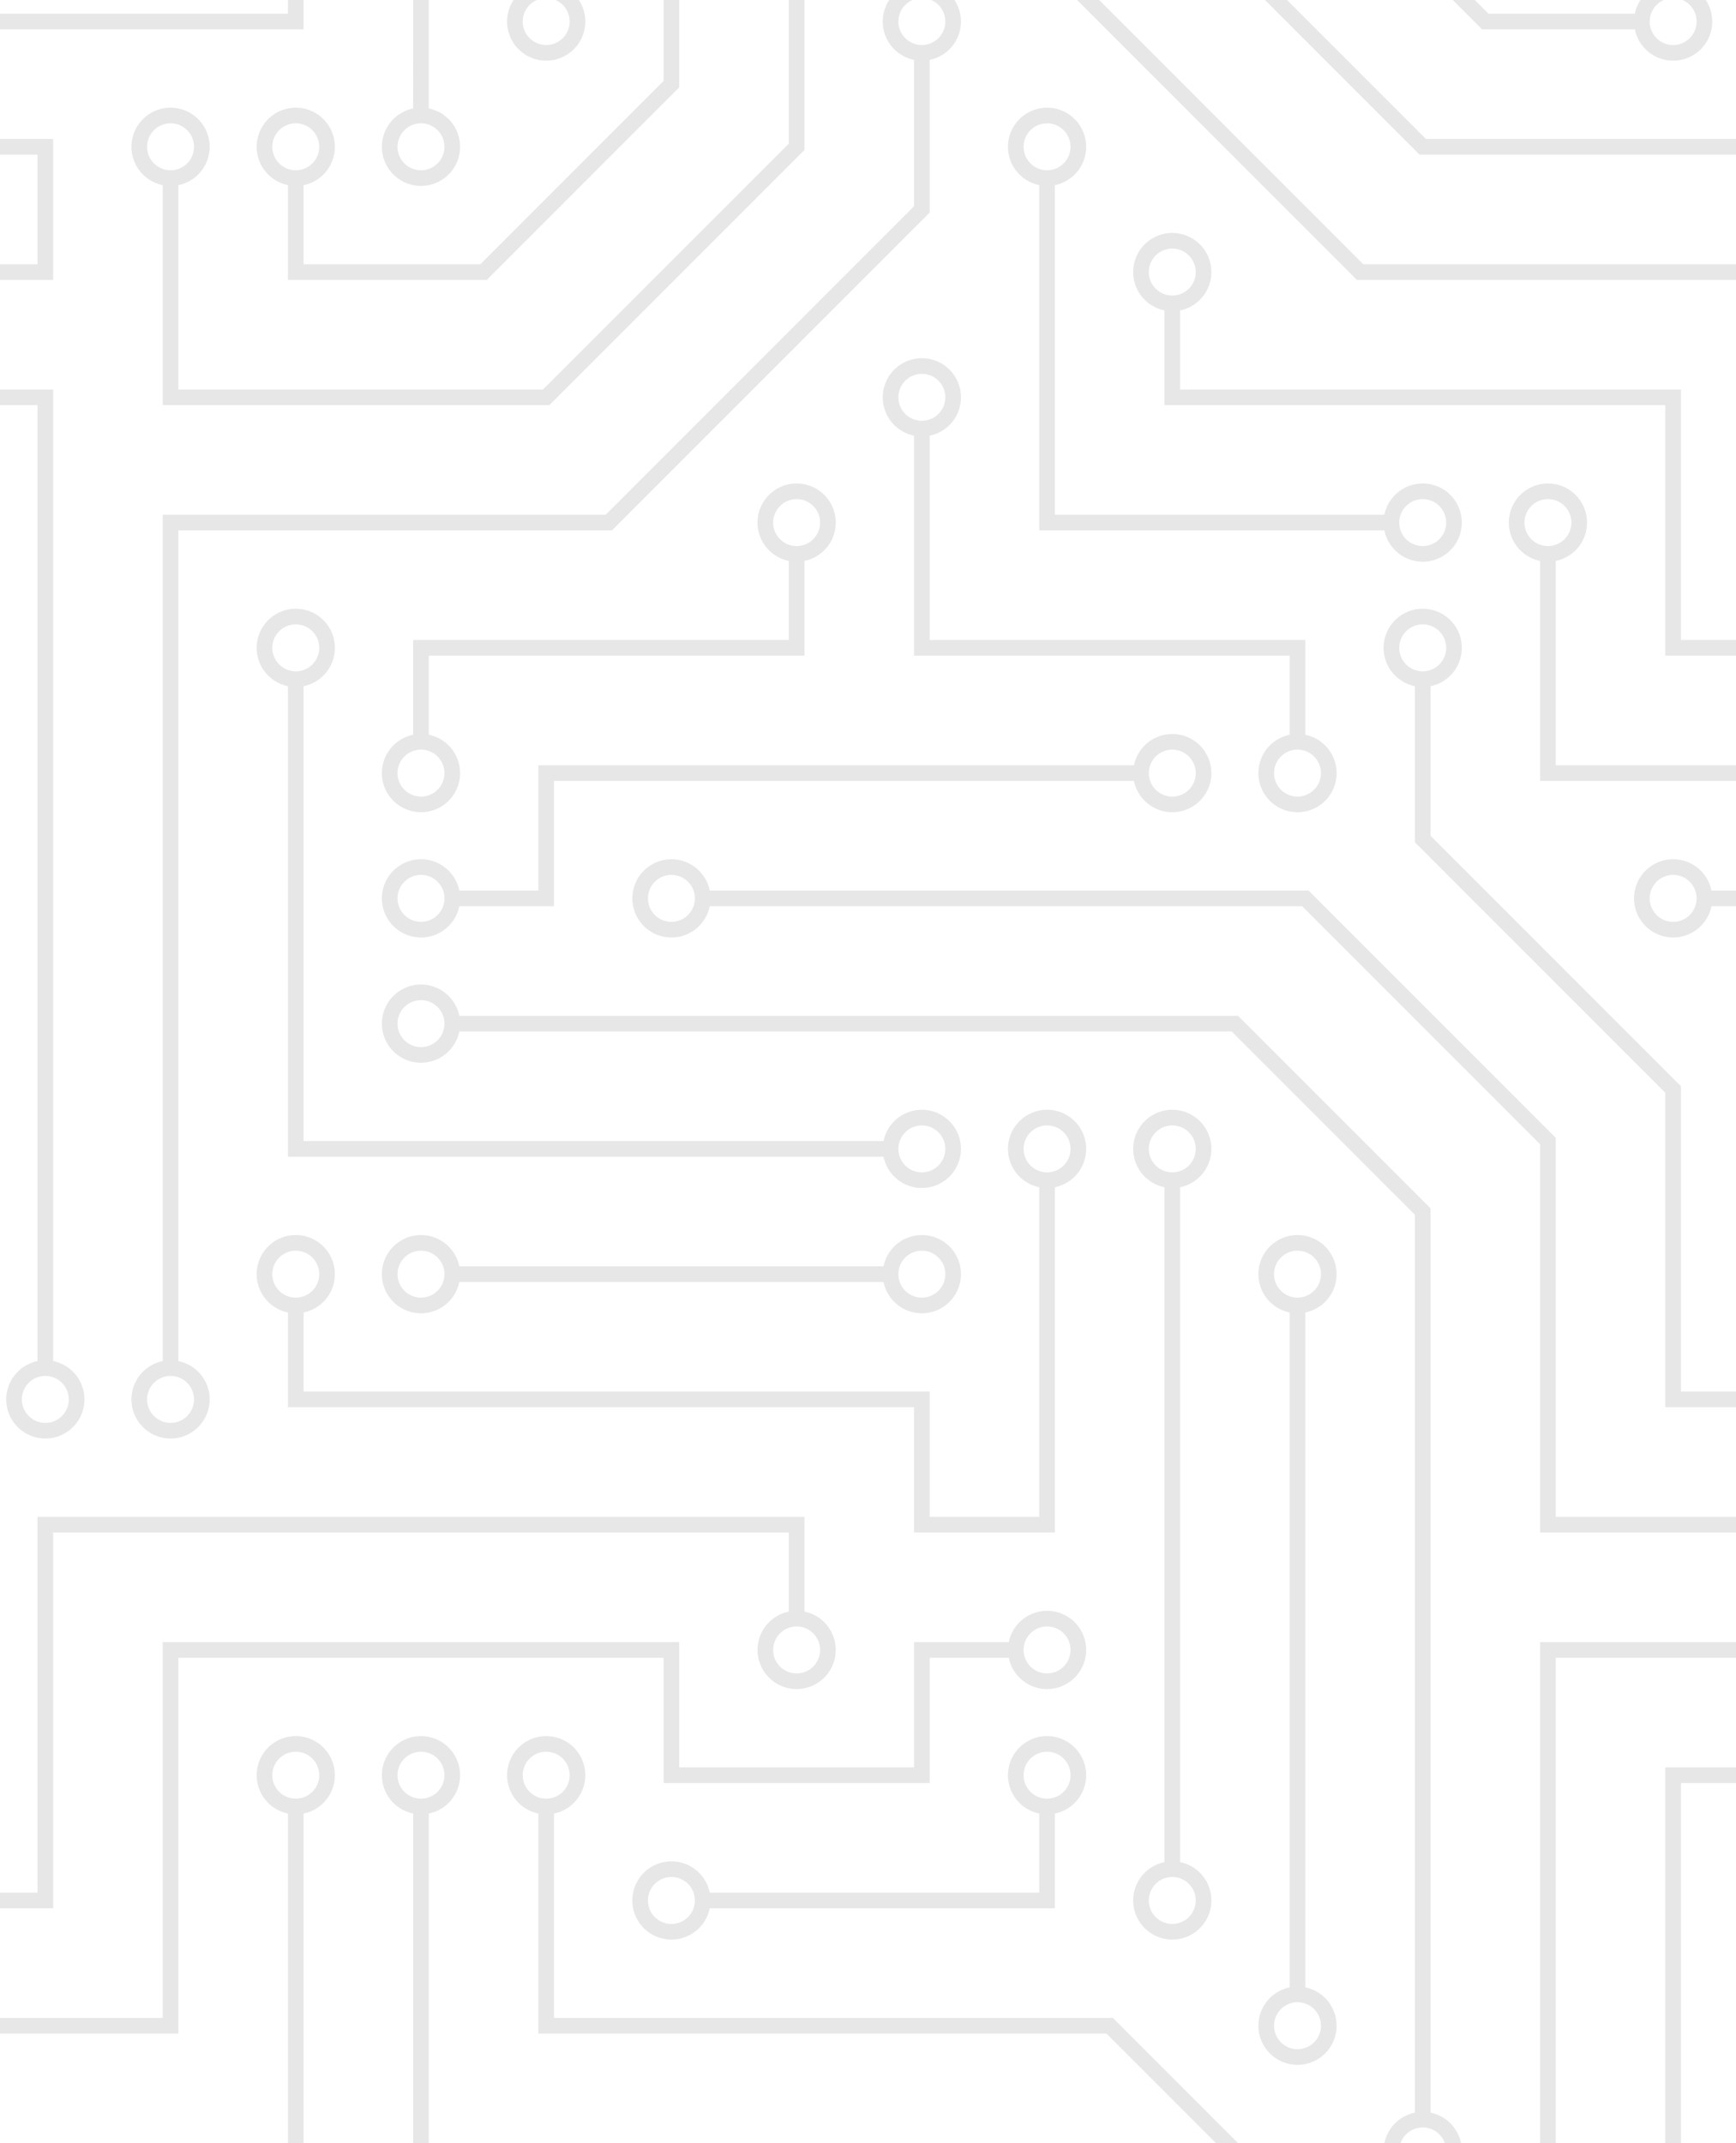<?xml version="1.0" encoding="utf-8"?>
<!-- Generator: Adobe Illustrator 16.0.0, SVG Export Plug-In . SVG Version: 6.00 Build 0)  -->
<!DOCTYPE svg PUBLIC "-//W3C//DTD SVG 1.1//EN" "http://www.w3.org/Graphics/SVG/1.1/DTD/svg11.dtd">
<svg version="1.1" id="Layer_1" xmlns="http://www.w3.org/2000/svg" xmlns:xlink="http://www.w3.org/1999/xlink" x="0px" y="0px"
	 width="440px" height="543px" viewBox="0 0 440 543" enable-background="new 0 0 440 543" xml:space="preserve">
<path fill="#E7E7E7" d="M108.684,27.475c2.408,0.492,4.548,1.86,6.005,3.839c1.456,1.979,2.126,4.43,1.879,6.875
	s-1.393,4.712-3.216,6.36c-1.823,1.648-4.194,2.561-6.651,2.561c-2.458,0-4.828-0.913-6.651-2.561
	c-1.823-1.648-2.97-3.915-3.217-6.36s0.423-4.896,1.879-6.875s3.597-3.348,6.004-3.839V-60h3.967L108.684,27.475L108.684,27.475z
	 M13.474,344.843c2.408,0.492,4.548,1.86,6.005,3.839c1.457,1.98,2.126,4.43,1.879,6.875c-0.247,2.446-1.393,4.713-3.216,6.36
	c-1.823,1.649-4.193,2.562-6.651,2.562s-4.828-0.912-6.651-2.562c-1.823-1.647-2.969-3.914-3.216-6.36
	c-0.247-2.445,0.423-4.895,1.879-6.875c1.457-1.979,3.597-3.347,6.004-3.839V102.651h3.967V344.843z M104.717,459.492
	c-2.408-0.491-4.548-1.859-6.004-3.839c-1.457-1.98-2.126-4.431-1.879-6.875c0.247-2.445,1.394-4.712,3.217-6.36
	c1.823-1.647,4.193-2.561,6.651-2.561c2.457,0,4.828,0.911,6.651,2.561c1.823,1.648,2.969,3.915,3.216,6.36
	c0.247,2.444-0.423,4.895-1.879,6.875c-1.457,1.979-3.597,3.348-6.005,3.839V543h-3.967L104.717,459.492L104.717,459.492z
	 M72.98,459.492c-2.408-0.491-4.548-1.859-6.005-3.839c-1.457-1.98-2.126-4.431-1.879-6.875c0.247-2.445,1.393-4.712,3.216-6.36
	c1.823-1.647,4.193-2.561,6.651-2.561s4.828,0.911,6.651,2.561c1.823,1.648,2.969,3.915,3.216,6.36
	c0.247,2.444-0.423,4.895-1.879,6.875c-1.457,1.979-3.597,3.348-6.005,3.839V543H72.98V459.492z M299.105,471.79
	c2.408,0.492,4.547,1.86,6.004,3.84c1.458,1.979,2.127,4.429,1.88,6.875c-0.247,2.445-1.394,4.711-3.216,6.36
	c-1.823,1.646-4.194,2.561-6.651,2.561c-2.458,0-4.828-0.913-6.651-2.561c-1.824-1.649-2.97-3.915-3.217-6.36
	c-0.247-2.446,0.423-4.896,1.88-6.875c1.456-1.979,3.597-3.348,6.005-3.84V300.809c-2.408-0.492-4.549-1.859-6.005-3.84
	c-1.457-1.979-2.127-4.43-1.88-6.875s1.393-4.712,3.217-6.359c1.823-1.647,4.193-2.562,6.651-2.562c2.457,0,4.828,0.913,6.651,2.562
	c1.822,1.647,2.969,3.914,3.216,6.359s-0.422,4.896-1.88,6.875c-1.457,1.979-3.596,3.348-6.004,3.84V471.79z M326.875,332.545
	c-2.408-0.492-4.548-1.859-6.005-3.839c-1.456-1.979-2.126-4.431-1.879-6.875c0.247-2.446,1.393-4.712,3.216-6.36
	c1.824-1.647,4.194-2.561,6.652-2.561c2.457,0,4.828,0.913,6.649,2.561c1.823,1.648,2.969,3.914,3.216,6.36
	c0.247,2.444-0.423,4.896-1.879,6.875c-1.457,1.979-3.597,3.347-6.005,3.839v170.982c2.408,0.49,4.548,1.858,6.005,3.84
	c1.456,1.979,2.126,4.429,1.879,6.875c-0.247,2.445-1.393,4.711-3.216,6.358c-1.821,1.648-4.192,2.562-6.649,2.562
	c-2.458,0-4.828-0.912-6.652-2.562c-1.823-1.647-2.969-3.913-3.216-6.358c-0.247-2.446,0.423-4.896,1.879-6.875
	c1.457-1.98,3.597-3.35,6.005-3.84V332.545z M528.999,451.757c-0.492,2.408-1.86,4.548-3.839,6.004
	c-1.98,1.457-4.43,2.127-6.875,1.88c-2.446-0.248-4.712-1.394-6.36-3.217c-1.647-1.823-2.561-4.191-2.561-6.649
	s0.912-4.828,2.561-6.651c1.649-1.823,3.914-2.97,6.36-3.217c2.445-0.247,4.895,0.423,6.875,1.88
	c1.979,1.457,3.347,3.596,3.839,6.004H553v3.968L528.999,451.757L528.999,451.757z M116.42,324.809
	c-0.491,2.408-1.86,4.549-3.839,6.006c-1.98,1.455-4.43,2.125-6.875,1.879c-2.445-0.248-4.712-1.394-6.36-3.217
	c-1.648-1.822-2.561-4.192-2.561-6.649c0-2.458,0.913-4.828,2.561-6.652c1.648-1.821,3.916-2.969,6.36-3.216
	s4.895,0.423,6.875,1.879c1.979,1.457,3.348,3.598,3.839,6.005h107.51c0.49-2.407,1.858-4.548,3.838-6.005
	c1.98-1.456,4.43-2.126,6.875-1.879s4.713,1.395,6.36,3.216c1.647,1.824,2.562,4.194,2.562,6.652c0,2.457-0.914,4.827-2.562,6.649
	c-1.647,1.823-3.915,2.969-6.36,3.217c-2.445,0.246-4.895-0.424-6.875-1.879c-1.979-1.457-3.348-3.598-3.838-6.006H116.42z
	 M509.56,420.02H394.316V543h-3.969V416.053H509.56c0.492-2.409,1.86-4.548,3.842-6.005c1.979-1.457,4.429-2.126,6.874-1.879
	c2.444,0.247,4.712,1.395,6.358,3.216c1.649,1.823,2.563,4.193,2.563,6.651s-0.912,4.828-2.563,6.651
	c-1.646,1.821-3.914,2.97-6.358,3.217c-2.445,0.247-4.896-0.423-6.874-1.88C511.42,424.568,510.052,422.428,509.56,420.02z
	 M477.823,451.757h-51.771V543h-3.968l0.001-95.211h55.737c0.492-2.408,1.858-4.547,3.84-6.004c1.979-1.457,4.429-2.127,6.875-1.88
	c2.445,0.247,4.711,1.394,6.36,3.217c1.646,1.823,2.56,4.193,2.56,6.651s-0.912,4.826-2.56,6.649
	c-1.649,1.823-3.915,2.969-6.36,3.217c-2.446,0.247-4.896-0.423-6.875-1.88C479.683,456.305,478.315,454.165,477.823,451.757z
	 M287.402,197.862H140.421v31.737H116.42c-0.491,2.408-1.86,4.548-3.839,6.004c-1.98,1.457-4.43,2.127-6.875,1.88
	s-4.712-1.394-6.36-3.217c-1.648-1.823-2.561-4.193-2.561-6.651s0.913-4.828,2.561-6.651c1.648-1.823,3.916-2.969,6.36-3.216
	c2.445-0.248,4.895,0.422,6.875,1.879c1.979,1.457,3.348,3.596,3.839,6.005h20.034v-31.737h150.948
	c0.492-2.408,1.858-4.548,3.84-6.005c1.979-1.457,4.429-2.126,6.875-1.879c2.445,0.247,4.711,1.393,6.359,3.216
	c1.647,1.823,2.561,4.193,2.561,6.651s-0.912,4.828-2.561,6.651c-1.648,1.824-3.914,2.97-6.359,3.217
	c-2.446,0.247-4.896-0.423-6.875-1.88C289.262,202.41,287.895,200.27,287.402,197.862z M330.842,186.159
	c2.408,0.491,4.548,1.86,6.005,3.839c1.456,1.98,2.126,4.43,1.879,6.875s-1.393,4.712-3.216,6.36
	c-1.821,1.648-4.192,2.561-6.649,2.561c-2.458,0-4.828-0.913-6.652-2.561c-1.823-1.648-2.969-3.915-3.216-6.36
	s0.423-4.895,1.879-6.875c1.457-1.979,3.597-3.348,6.005-3.839v-20.034h-95.211v-55.738c-2.408-0.491-4.547-1.86-6.004-3.839
	c-1.457-1.98-2.127-4.43-1.882-6.875c0.248-2.445,1.396-4.712,3.219-6.36c1.822-1.648,4.191-2.561,6.65-2.561
	c2.457,0,4.828,0.913,6.65,2.561c1.823,1.648,2.971,3.915,3.217,6.36c0.248,2.445-0.423,4.895-1.879,6.875
	c-1.457,1.979-3.597,3.348-6.005,3.839v51.771h95.21V186.159z M72.98,173.861c-2.408-0.492-4.548-1.86-6.005-3.84
	c-1.457-1.979-2.126-4.429-1.879-6.874c0.247-2.446,1.393-4.712,3.216-6.36c1.823-1.649,4.193-2.561,6.651-2.561
	s4.828,0.912,6.651,2.561c1.823,1.648,2.969,3.914,3.216,6.36c0.247,2.445-0.423,4.895-1.879,6.874
	c-1.457,1.98-3.597,3.348-6.005,3.84v115.245H223.93c0.49-2.407,1.858-4.549,3.838-6.004c1.98-1.457,4.43-2.127,6.875-1.881
	c2.445,0.247,4.713,1.395,6.36,3.217c1.647,1.823,2.562,4.193,2.562,6.651s-0.914,4.828-2.562,6.651
	c-1.647,1.822-3.915,2.969-6.36,3.216s-4.895-0.422-6.875-1.879c-1.979-1.457-3.348-3.597-3.838-6.005H72.98V173.861z
	 M199.928,142.124c-2.408-0.492-4.548-1.86-6.005-3.839c-1.457-1.98-2.126-4.43-1.879-6.875c0.247-2.446,1.393-4.712,3.216-6.36
	c1.823-1.649,4.193-2.561,6.651-2.561s4.828,0.912,6.651,2.561c1.823,1.648,2.97,3.914,3.217,6.36
	c0.247,2.445-0.423,4.895-1.88,6.875c-1.456,1.979-3.596,3.347-6.004,3.839v24.001h-95.211v20.034
	c2.408,0.491,4.548,1.86,6.005,3.839c1.456,1.98,2.126,4.43,1.879,6.875s-1.393,4.712-3.216,6.36
	c-1.823,1.648-4.194,2.561-6.651,2.561c-2.458,0-4.828-0.913-6.651-2.561c-1.823-1.648-2.97-3.915-3.217-6.36
	s0.423-4.895,1.879-6.875c1.457-1.979,3.597-3.348,6.004-3.839v-24.001h95.211v-20.034H199.928z M-10.527,70.915
	c-0.492,2.408-1.86,4.548-3.839,6.004s-4.43,2.126-6.875,1.879c-2.445-0.247-4.712-1.393-6.36-3.216
	c-1.648-1.823-2.561-4.193-2.561-6.651s0.913-4.828,2.561-6.651c1.648-1.823,3.915-2.969,6.36-3.216
	c2.445-0.247,4.896,0.423,6.875,1.879s3.348,3.596,3.839,6.004H9.507v-27.77H-50V35.21h63.474v35.704L-10.527,70.915L-10.527,70.915
	z M203.895,408.317c2.408,0.489,4.548,1.857,6.004,3.839c1.457,1.979,2.127,4.43,1.88,6.875c-0.247,2.443-1.394,4.712-3.217,6.358
	c-1.823,1.648-4.193,2.563-6.651,2.563s-4.828-0.913-6.651-2.563c-1.823-1.646-2.969-3.915-3.216-6.358
	c-0.247-2.445,0.422-4.896,1.879-6.875c1.457-1.98,3.597-3.35,6.005-3.839v-20.034H13.474v95.21H-50v-3.967H9.506v-95.21h194.389
	V408.317z M263.4,459.492c-2.407-0.491-4.547-1.859-6.004-3.839c-1.457-1.98-2.127-4.431-1.879-6.875
	c0.246-2.445,1.394-4.712,3.217-6.36c1.822-1.648,4.191-2.561,6.649-2.561s4.828,0.911,6.651,2.561
	c1.822,1.649,2.969,3.915,3.216,6.36c0.247,2.444-0.422,4.895-1.879,6.875c-1.457,1.979-3.597,3.348-6.005,3.839v24.001h-87.474
	c-0.492,2.409-1.86,4.548-3.84,6.005c-1.979,1.457-4.429,2.126-6.874,1.879c-2.446-0.247-4.712-1.393-6.361-3.216
	c-1.648-1.823-2.56-4.193-2.56-6.651s0.912-4.828,2.56-6.649c1.649-1.823,3.915-2.972,6.361-3.219
	c2.445-0.247,4.895,0.425,6.874,1.882c1.98,1.455,3.348,3.596,3.84,6.004H263.4V459.492z M72.98,332.545
	c-2.408-0.492-4.548-1.859-6.005-3.839s-2.126-4.431-1.879-6.875c0.247-2.446,1.393-4.712,3.216-6.36
	c1.823-1.647,4.193-2.561,6.651-2.561s4.828,0.912,6.651,2.561c1.823,1.648,2.969,3.914,3.216,6.36
	c0.247,2.444-0.423,4.896-1.879,6.875c-1.457,1.979-3.597,3.347-6.005,3.839v20.034h158.685v31.737h27.77v-83.508
	c-2.407-0.492-4.547-1.86-6.004-3.841c-1.457-1.979-2.127-4.43-1.879-6.875c0.246-2.444,1.394-4.712,3.217-6.358
	c1.822-1.648,4.191-2.563,6.649-2.563s4.828,0.913,6.651,2.563c1.822,1.646,2.969,3.914,3.216,6.358
	c0.247,2.445-0.422,4.896-1.879,6.875c-1.457,1.979-3.597,3.349-6.005,3.841v87.475h-35.704v-31.737H72.98V332.545z
	 M489.526,503.527c2.406,0.49,4.548,1.858,6.005,3.84c1.457,1.979,2.126,4.429,1.879,6.875c-0.247,2.445-1.395,4.711-3.216,6.358
	c-1.823,1.648-4.193,2.562-6.651,2.562s-4.828-0.912-6.651-2.562c-1.822-1.648-2.97-3.913-3.217-6.358
	c-0.247-2.446,0.423-4.896,1.88-6.875c1.456-1.98,3.598-3.35,6.004-3.84v-24.001H553v3.967h-63.474V503.527z M350.876,134.388H263.4
	V46.914c-2.407-0.492-4.547-1.86-6.004-3.839s-2.127-4.43-1.879-6.875c0.246-2.445,1.394-4.712,3.217-6.36
	c1.822-1.648,4.191-2.561,6.649-2.561s4.828,0.913,6.651,2.561c1.822,1.648,2.969,3.915,3.216,6.36
	c0.247,2.445-0.422,4.896-1.879,6.875s-3.597,3.348-6.005,3.839v83.507h83.508c0.492-2.408,1.86-4.548,3.839-6.005
	c1.98-1.456,4.43-2.126,6.875-1.879c2.446,0.247,4.712,1.393,6.36,3.216c1.647,1.824,2.561,4.194,2.561,6.652
	c0,2.457-0.912,4.828-2.561,6.651c-1.648,1.823-3.914,2.969-6.36,3.216c-2.445,0.247-4.895-0.423-6.875-1.879
	C352.736,138.936,351.368,136.796,350.876,134.388z M485.559,46.914c-2.406-0.492-4.548-1.86-6.004-3.839
	c-1.457-1.979-2.127-4.43-1.88-6.875c0.247-2.445,1.395-4.712,3.217-6.36c1.823-1.648,4.193-2.561,6.651-2.561
	s4.828,0.913,6.651,2.561c1.821,1.648,2.969,3.915,3.216,6.36c0.247,2.445-0.422,4.896-1.879,6.875s-3.599,3.348-6.005,3.839v51.771
	H553v3.967h-67.441V46.914z M477.823,166.125h-55.737v-63.474H295.139v-24c-2.408-0.492-4.549-1.86-6.005-3.839
	c-1.457-1.979-2.127-4.43-1.88-6.875s1.393-4.712,3.217-6.36c1.823-1.648,4.193-2.561,6.651-2.561c2.457,0,4.828,0.913,6.651,2.561
	c1.822,1.648,2.969,3.915,3.216,6.36s-0.422,4.896-1.88,6.875c-1.457,1.979-3.596,3.348-6.004,3.839v20.034h126.946v63.474h51.771
	c0.492-2.408,1.858-4.548,3.84-6.005c1.979-1.456,4.429-2.126,6.875-1.879c2.445,0.247,4.711,1.393,6.36,3.216
	c1.646,1.823,2.56,4.194,2.56,6.651c0,2.458-0.912,4.828-2.56,6.652c-1.649,1.823-3.915,2.969-6.36,3.216
	c-2.446,0.247-4.896-0.423-6.875-1.879C479.683,170.673,478.315,168.533,477.823,166.125z M390.349,142.124
	c-2.406-0.492-4.548-1.86-6.005-3.839c-1.457-1.98-2.126-4.43-1.879-6.875c0.247-2.446,1.395-4.712,3.216-6.36
	c1.823-1.649,4.193-2.561,6.651-2.561s4.828,0.912,6.651,2.561c1.822,1.648,2.97,3.914,3.217,6.36
	c0.247,2.445-0.423,4.895-1.88,6.875c-1.456,1.979-3.598,3.347-6.004,3.839v51.771h83.507c0.492-2.408,1.858-4.548,3.84-6.005
	c1.979-1.457,4.429-2.126,6.875-1.879c2.445,0.247,4.711,1.393,6.36,3.216c1.646,1.823,2.56,4.193,2.56,6.651
	s-0.912,4.828-2.56,6.651c-1.649,1.824-3.915,2.97-6.36,3.217c-2.446,0.247-4.896-0.423-6.875-1.88
	c-1.98-1.456-3.348-3.596-3.84-6.004h-87.476L390.349,142.124L390.349,142.124z M517.296,173.861
	c-2.408-0.492-4.548-1.86-6.005-3.84c-1.456-1.979-2.126-4.429-1.879-6.874c0.247-2.446,1.393-4.712,3.216-6.36
	c1.824-1.649,4.194-2.561,6.652-2.561c2.457,0,4.828,0.912,6.649,2.561c1.823,1.648,2.971,3.914,3.217,6.36
	c0.246,2.445-0.424,4.895-1.88,6.874c-1.457,1.98-3.597,3.348-6.005,3.84v55.738h-87.475c-0.491,2.408-1.859,4.548-3.839,6.004
	c-1.979,1.457-4.431,2.127-6.875,1.88c-2.445-0.247-4.712-1.394-6.36-3.217c-1.646-1.823-2.561-4.193-2.561-6.651
	s0.913-4.828,2.561-6.651c1.648-1.823,3.915-2.969,6.36-3.216c2.444-0.247,4.896,0.422,6.875,1.879
	c1.979,1.457,3.348,3.596,3.839,6.005h83.508L517.296,173.861L517.296,173.861z M-18.263,376.58c2.408,0.49,4.548,1.859,6.004,3.839
	c1.457,1.979,2.126,4.431,1.879,6.875s-1.393,4.712-3.216,6.36c-1.823,1.646-4.193,2.561-6.651,2.561s-4.828-0.913-6.651-2.561
	c-1.823-1.648-2.969-3.916-3.216-6.36c-0.247-2.444,0.423-4.896,1.879-6.875s3.597-3.349,6.005-3.839V134.388H-50v-3.967h31.737
	V376.58z M255.665,420.02h-20.033v31.737h-67.441V420.02H45.21v95.211H-50v-3.968h91.243v-95.21h130.915v31.736h59.506v-31.736
	h24.001c0.492-2.409,1.86-4.548,3.84-6.005s4.429-2.126,6.875-1.879c2.445,0.247,4.711,1.394,6.36,3.216
	c1.648,1.823,2.561,4.193,2.561,6.651s-0.912,4.828-2.561,6.65c-1.649,1.822-3.915,2.971-6.36,3.218
	c-2.446,0.247-4.896-0.423-6.875-1.88C257.525,424.568,256.157,422.428,255.665,420.02z M517.296,46.914
	c-2.408-0.492-4.548-1.86-6.005-3.839c-1.456-1.979-2.126-4.43-1.879-6.875c0.247-2.445,1.393-4.712,3.216-6.36
	c1.824-1.648,4.194-2.561,6.652-2.561c2.457,0,4.828,0.913,6.649,2.561c1.823,1.648,2.971,3.915,3.217,6.36
	c0.246,2.445-0.424,4.896-1.88,6.875c-1.457,1.979-3.597,3.348-6.005,3.839v20.034h27.771V35.21H553v35.704h-35.704V46.914z
	 M453.822,269.071c-2.408-0.491-4.548-1.859-6.004-3.839c-1.457-1.98-2.127-4.43-1.882-6.875c0.247-2.445,1.396-4.712,3.219-6.36
	c1.821-1.648,4.191-2.561,6.649-2.561s4.828,0.913,6.651,2.561s2.969,3.915,3.216,6.36c0.247,2.445-0.422,4.895-1.879,6.875
	s-3.596,3.348-6.005,3.839v51.771H553v99.178h-3.967v-95.211h-95.211V269.071L453.822,269.071z M358.612,173.861
	c-2.408-0.492-4.548-1.86-6.005-3.84c-1.456-1.979-2.126-4.429-1.881-6.874c0.247-2.446,1.395-4.712,3.218-6.36
	c1.821-1.649,4.192-2.561,6.649-2.561c2.458,0,4.828,0.912,6.652,2.561c1.823,1.648,2.969,3.914,3.216,6.36
	c0.247,2.445-0.423,4.895-1.879,6.874c-1.457,1.98-3.597,3.348-6.005,3.84v37.886l63.474,63.474v77.358h83.507
	c0.492-2.408,1.86-4.548,3.842-6.005c1.979-1.456,4.429-2.126,6.874-1.879c2.444,0.246,4.712,1.393,6.358,3.216
	c1.649,1.823,2.563,4.194,2.563,6.651s-0.912,4.828-2.563,6.65c-1.646,1.823-3.914,2.971-6.358,3.217
	c-2.445,0.246-4.896-0.424-6.874-1.88c-1.98-1.457-3.35-3.597-3.842-6.005h-87.474v-79.679l-63.474-63.474L358.612,173.861
	L358.612,173.861z M179.894,229.599c-0.492,2.408-1.86,4.548-3.84,6.004c-1.979,1.457-4.429,2.127-6.874,1.88
	c-2.446-0.247-4.712-1.394-6.361-3.217c-1.648-1.823-2.56-4.193-2.56-6.651s0.912-4.828,2.56-6.651
	c1.649-1.823,3.915-2.969,6.361-3.216c2.445-0.247,4.895,0.422,6.874,1.879c1.98,1.457,3.348,3.596,3.84,6.005h151.761l62.661,62.66
	v96.024H509.56c0.492-2.408,1.86-4.549,3.842-6.006c1.979-1.455,4.429-2.125,6.874-1.879c2.444,0.247,4.712,1.394,6.358,3.217
	c1.649,1.821,2.563,4.192,2.563,6.649c0,2.458-0.912,4.828-2.563,6.651c-1.646,1.822-3.914,2.97-6.358,3.217
	c-2.445,0.247-4.896-0.423-6.874-1.88c-1.98-1.456-3.35-3.597-3.842-6.004H390.349v-98.364l-60.318-60.32L179.894,229.599
	L179.894,229.599z M116.42,261.335c-0.491,2.409-1.86,4.548-3.839,6.005c-1.98,1.457-4.43,2.127-6.875,1.879
	c-2.445-0.247-4.712-1.393-6.36-3.216c-1.648-1.823-2.561-4.193-2.561-6.651s0.913-4.828,2.561-6.651
	c1.648-1.823,3.916-2.97,6.36-3.217s4.895,0.423,6.875,1.88c1.979,1.456,3.348,3.596,3.839,6.004h197.383l48.776,48.776v229.118
	c1.906,0.391,3.656,1.329,5.031,2.705c1.375,1.375,2.314,3.125,2.705,5.031h-4.106c-0.409-1.162-1.169-2.169-2.174-2.881
	c-1.006-0.712-2.207-1.095-3.44-1.095c-1.23,0-2.434,0.383-3.438,1.095c-1.006,0.712-1.767,1.719-2.174,2.881h-4.106
	c0.389-1.906,1.329-3.656,2.705-5.031c1.375-1.376,3.125-2.314,5.031-2.705V307.77l-46.437-46.435H116.42z M243.367-24.296
	c-0.491,2.408-1.859,4.548-3.84,6.004c-1.979,1.457-4.428,2.126-6.875,1.879c-2.444-0.247-4.711-1.393-6.359-3.216
	c-1.648-1.823-2.561-4.193-2.561-6.651s0.912-4.828,2.561-6.651c1.648-1.823,3.915-2.969,6.359-3.217
	c2.447-0.247,4.896,0.423,6.875,1.88s3.349,3.596,3.84,6.004h6.963l95.21,95.21h112.249v63.474H553v3.967h-99.178V70.915H343.914
	l-95.211-95.21L243.367-24.296L243.367-24.296z M446.087,39.178h-86.305l-95.21-95.21H140.421v51.771
	c2.408,0.492,4.548,1.86,6.005,3.839c1.456,1.979,2.126,4.43,1.879,6.875c-0.247,2.445-1.393,4.711-3.216,6.36
	c-1.824,1.648-4.194,2.561-6.652,2.561c-2.457,0-4.827-0.913-6.651-2.561c-1.823-1.648-2.969-3.915-3.216-6.36
	c-0.247-2.445,0.423-4.896,1.879-6.875c1.457-1.979,3.597-3.348,6.005-3.839V-60h129.744l95.211,95.21h84.678
	c0.491-2.408,1.859-4.548,3.839-6.004c1.979-1.457,4.431-2.126,6.875-1.879c2.445,0.247,4.712,1.393,6.36,3.216
	c1.646,1.823,2.561,4.193,2.561,6.651s-0.913,4.828-2.561,6.651c-1.648,1.823-3.915,2.969-6.36,3.216
	c-2.444,0.247-4.896-0.423-6.875-1.879C447.947,43.726,446.578,41.586,446.087,39.178z M414.35,7.441h-38.697L308.21-60h5.593
	l63.476,63.474h37.071c0.491-2.408,1.859-4.548,3.841-6.004c1.979-1.457,4.43-2.126,6.875-1.879
	c2.443,0.247,4.712,1.393,6.358,3.216c1.648,1.823,2.563,4.193,2.563,6.651s-0.913,4.828-2.563,6.651
	c-1.646,1.823-3.915,2.969-6.358,3.216c-2.445,0.247-4.896-0.422-6.875-1.879C416.209,11.989,414.841,9.849,414.35,7.441z
	 M453.822,491.229c-2.408-0.489-4.548-1.857-6.004-3.839c-1.457-1.979-2.127-4.43-1.882-6.875c0.247-2.443,1.396-4.712,3.219-6.358
	c1.821-1.648,4.191-2.563,6.649-2.563s4.828,0.913,6.651,2.563c1.823,1.646,2.969,3.915,3.216,6.358
	c0.247,2.445-0.422,4.896-1.879,6.875c-1.457,1.98-3.596,3.35-6.005,3.839v37.073l14.7,14.698h-5.596l-13.07-13.072V491.229z
	 M136.454,459.492c-2.408-0.491-4.548-1.859-6.005-3.839c-1.456-1.98-2.126-4.431-1.879-6.875c0.247-2.445,1.393-4.712,3.216-6.36
	c1.824-1.648,4.194-2.561,6.651-2.561c2.458,0,4.828,0.911,6.652,2.561c1.823,1.648,2.969,3.915,3.216,6.36
	c0.247,2.444-0.423,4.895-1.879,6.875c-1.457,1.979-3.597,3.348-6.005,3.839v51.771h141.646L313.803,543h-5.593l-27.771-27.77
	H136.454V459.492z M72.98,46.914c-2.408-0.492-4.548-1.86-6.005-3.839s-2.126-4.43-1.879-6.875c0.247-2.445,1.393-4.712,3.216-6.36
	s4.193-2.561,6.651-2.561s4.828,0.913,6.651,2.561c1.823,1.648,2.969,3.915,3.216,6.36c0.247,2.445-0.423,4.896-1.879,6.875
	c-1.457,1.979-3.597,3.348-6.005,3.839v20.034h44.809l46.435-46.435V-16.56c-2.408-0.492-4.548-1.86-6.005-3.839
	c-1.456-1.979-2.126-4.43-1.879-6.875s1.393-4.712,3.216-6.36c1.823-1.648,4.194-2.561,6.651-2.561c2.458,0,4.828,0.913,6.651,2.561
	c1.824,1.648,2.97,3.915,3.217,6.36s-0.423,4.896-1.879,6.875c-1.457,1.979-3.597,3.348-6.005,3.839v38.699l-48.776,48.776H72.98
	V46.914z M45.21,344.843c2.408,0.492,4.548,1.86,6.005,3.839c1.457,1.98,2.126,4.43,1.879,6.875
	c-0.247,2.446-1.394,4.713-3.217,6.36c-1.823,1.649-4.193,2.562-6.651,2.562s-4.828-0.912-6.651-2.562
	c-1.823-1.647-2.969-3.914-3.216-6.36c-0.247-2.445,0.423-4.895,1.879-6.875c1.457-1.979,3.597-3.347,6.004-3.839V130.421h112.27
	l78.151-78.152V15.177c-2.408-0.492-4.547-1.86-6.004-3.839s-2.127-4.43-1.882-6.875c0.248-2.445,1.396-4.712,3.219-6.36
	c1.822-1.648,4.191-2.561,6.65-2.561c2.457,0,4.828,0.913,6.65,2.561c1.823,1.648,2.971,3.915,3.217,6.36
	c0.248,2.445-0.423,4.896-1.879,6.875c-1.457,1.979-3.597,3.348-6.005,3.839v38.679l-80.533,80.532H45.21V344.843z M41.243,46.914
	c-2.408-0.492-4.548-1.86-6.004-3.839c-1.456-1.979-2.126-4.43-1.879-6.875c0.247-2.445,1.394-4.712,3.216-6.36
	c1.823-1.648,4.193-2.561,6.651-2.561s4.828,0.913,6.651,2.561c1.823,1.648,2.97,3.915,3.217,6.36
	c0.247,2.445-0.423,4.896-1.879,6.875c-1.457,1.979-3.597,3.348-6.005,3.839v51.771h92.414l62.304-62.303V-16.56
	c-2.408-0.492-4.548-1.86-6.005-3.839s-2.126-4.43-1.879-6.875s1.393-4.712,3.216-6.36c1.823-1.648,4.193-2.561,6.651-2.561
	s4.828,0.913,6.651,2.561c1.823,1.648,2.97,3.915,3.217,6.36c0.247,2.445-0.423,4.896-1.88,6.875
	c-1.456,1.979-3.596,3.348-6.004,3.839v54.567l-64.644,64.644H41.243V46.914z M-42.264-56.033c-0.389,1.906-1.329,3.655-2.705,5.031
	c-1.376,1.376-3.125,2.316-5.031,2.705v-4.106c0.737-0.26,1.417-0.663,1.998-1.186c0.582-0.522,1.054-1.155,1.392-1.86
	c0.337-0.706,0.532-1.471,0.573-2.251c0.042-0.781-0.072-1.562-0.333-2.299h91.58v35.704H-50v-3.967h91.243v-27.77L-42.264-56.033
	L-42.264-56.033z M74.964,7.441H-50V3.474H72.98V-60h3.967V7.441H74.964z M521.263,515.23V543h-3.967v-31.737H553v3.969
	L521.263,515.23L521.263,515.23z M-20.247,451.757H-50v-3.968h27.77v-27.771H-50v-3.967h31.737v35.704L-20.247,451.757
	L-20.247,451.757z M13.474,98.684v3.967H-50v-3.967H13.474z M-50,173.861v-4.106c1.162-0.409,2.169-1.169,2.881-2.174
	c0.712-1.006,1.095-2.207,1.095-3.44c0-1.232-0.383-2.434-1.095-3.439c-0.712-1.006-1.719-1.765-2.881-2.174v-4.106
	c2.242,0.455,4.258,1.672,5.706,3.443c1.448,1.771,2.239,3.989,2.239,6.276c0,2.288-0.791,4.506-2.239,6.277
	C-45.742,172.189-47.758,173.406-50,173.861z M553,535.264v4.106c-0.737-0.261-1.519-0.374-2.299-0.333
	c-0.781,0.042-1.546,0.236-2.252,0.574c-0.705,0.337-1.338,0.809-1.86,1.391c-0.521,0.582-0.926,1.261-1.186,1.998h-4.106
	c0.26-1.276,0.771-2.489,1.498-3.569c0.73-1.079,1.664-2.005,2.751-2.723c1.087-0.719,2.304-1.216,3.583-1.464
	C550.408,534.997,551.724,535.003,553,535.264z M-42.264,543h-4.106c-0.296-0.838-0.775-1.598-1.403-2.227s-1.389-1.107-2.227-1.403
	v-4.106c1.906,0.391,3.656,1.329,5.031,2.705C-43.594,539.344-42.653,541.094-42.264,543z M354.645,132.405
	c0,0.781,0.154,1.555,0.453,2.277c0.301,0.722,0.737,1.378,1.29,1.93c0.554,0.553,1.208,0.991,1.932,1.29
	c0.722,0.299,1.496,0.453,2.275,0.453c0.782,0,1.558-0.154,2.278-0.453c0.722-0.299,1.378-0.737,1.93-1.29
	c0.555-0.552,0.991-1.208,1.29-1.93c0.299-0.722,0.453-1.496,0.453-2.277c0-1.579-0.627-3.092-1.743-4.208
	c-1.114-1.116-2.629-1.743-4.208-1.743c-1.578,0-3.091,0.627-4.207,1.743C355.272,129.313,354.645,130.826,354.645,132.405z
	 M386.382,132.405c0,1.578,0.627,3.091,1.742,4.207c1.116,1.116,2.63,1.743,4.208,1.743s3.092-0.627,4.208-1.743
	c1.116-1.116,1.743-2.629,1.743-4.207c0-1.579-0.627-3.092-1.743-4.208c-1.116-1.116-2.63-1.743-4.208-1.743
	s-3.092,0.627-4.208,1.743C387.009,129.313,386.382,130.826,386.382,132.405z M354.645,164.141c0,0.782,0.154,1.556,0.453,2.278
	c0.301,0.722,0.737,1.378,1.29,1.93c0.554,0.553,1.208,0.991,1.932,1.29c0.722,0.299,1.496,0.453,2.275,0.453
	c0.782,0,1.558-0.154,2.278-0.453c0.722-0.299,1.378-0.737,1.93-1.29c0.555-0.552,0.991-1.208,1.29-1.93s0.453-1.496,0.453-2.278
	c0-1.578-0.627-3.091-1.743-4.207c-1.114-1.116-2.629-1.743-4.208-1.743c-1.578,0-3.091,0.627-4.207,1.743
	C355.272,161.05,354.645,162.563,354.645,164.141z M322.908,195.878c0,1.578,0.627,3.092,1.743,4.208
	c1.114,1.116,2.629,1.743,4.208,1.743c1.578,0,3.091-0.627,4.207-1.743c1.114-1.116,1.741-2.63,1.741-4.208
	s-0.627-3.092-1.741-4.207c-1.116-1.116-2.629-1.743-4.207-1.743c-1.579,0-3.094,0.627-4.208,1.743
	C323.535,192.786,322.908,194.3,322.908,195.878z M291.171,195.878c0,1.578,0.627,3.092,1.743,4.208
	c1.115,1.116,2.63,1.743,4.208,1.743s3.091-0.627,4.207-1.743c1.116-1.116,1.743-2.63,1.743-4.208s-0.627-3.092-1.743-4.207
	c-1.116-1.116-2.629-1.743-4.207-1.743s-3.093,0.627-4.208,1.743C291.798,192.786,291.171,194.3,291.171,195.878z M227.697,100.668
	c0,1.578,0.627,3.092,1.742,4.208c1.117,1.115,2.631,1.742,4.209,1.742s3.092-0.627,4.207-1.742c1.117-1.116,1.744-2.63,1.744-4.208
	c0-1.579-0.627-3.092-1.744-4.208c-1.115-1.116-2.629-1.743-4.207-1.743s-3.092,0.626-4.209,1.743
	C228.324,97.576,227.697,99.089,227.697,100.668z M195.961,132.405c0,1.578,0.626,3.091,1.742,4.207
	c1.116,1.116,2.63,1.743,4.208,1.743s3.092-0.627,4.208-1.743c1.116-1.116,1.743-2.629,1.743-4.207c0-1.579-0.627-3.092-1.743-4.208
	c-1.116-1.116-2.63-1.743-4.208-1.743s-3.092,0.627-4.208,1.743C196.587,129.313,195.961,130.826,195.961,132.405z M100.75,195.878
	c0,1.578,0.627,3.092,1.743,4.208c1.116,1.116,2.629,1.743,4.208,1.743c1.578,0,3.091-0.627,4.207-1.743
	c1.116-1.116,1.743-2.63,1.743-4.208s-0.627-3.092-1.743-4.207c-1.116-1.116-2.629-1.743-4.207-1.743
	c-1.579,0-3.092,0.627-4.208,1.743C101.377,192.786,100.75,194.3,100.75,195.878z M69.013,164.141c0,1.579,0.627,3.092,1.743,4.208
	c1.116,1.116,2.63,1.743,4.208,1.743s3.092-0.627,4.208-1.743c1.116-1.116,1.743-2.629,1.743-4.208c0-1.578-0.627-3.091-1.743-4.207
	c-1.116-1.116-2.629-1.743-4.208-1.743s-3.092,0.627-4.208,1.743C69.64,161.05,69.013,162.563,69.013,164.141z M100.75,227.615
	c0,1.578,0.627,3.092,1.743,4.208c1.116,1.116,2.629,1.743,4.208,1.743c1.578,0,3.091-0.627,4.207-1.743
	c1.116-1.116,1.743-2.63,1.743-4.208c0-1.578-0.627-3.092-1.743-4.208c-1.116-1.116-2.629-1.743-4.207-1.743
	c-1.579,0-3.092,0.627-4.208,1.743C101.377,224.523,100.75,226.037,100.75,227.615z M164.224,227.615
	c0,1.578,0.627,3.092,1.743,4.208c1.116,1.116,2.629,1.743,4.207,1.743c1.579,0,3.092-0.627,4.208-1.743
	c1.116-1.116,1.743-2.63,1.743-4.208c0-1.578-0.627-3.092-1.743-4.208c-1.116-1.116-2.629-1.743-4.208-1.743
	c-1.578,0-3.091,0.627-4.207,1.743C164.851,224.523,164.224,226.037,164.224,227.615z M100.75,259.352
	c0,1.578,0.627,3.092,1.743,4.208c1.116,1.116,2.629,1.743,4.208,1.743c1.578,0,3.091-0.627,4.207-1.743
	c1.116-1.116,1.743-2.63,1.743-4.208s-0.627-3.092-1.743-4.208c-1.116-1.116-2.629-1.743-4.207-1.743
	c-1.579,0-3.092,0.627-4.208,1.743C101.377,256.26,100.75,257.774,100.75,259.352z M69.013,322.826c0,1.578,0.627,3.091,1.743,4.207
	c1.116,1.115,2.63,1.742,4.208,1.742s3.092-0.627,4.208-1.742c1.116-1.116,1.743-2.629,1.743-4.207c0-1.579-0.627-3.092-1.743-4.208
	c-1.116-1.116-2.629-1.743-4.208-1.743s-3.092,0.627-4.208,1.743C69.64,319.734,69.013,321.247,69.013,322.826z M100.75,322.826
	c0,1.578,0.627,3.091,1.743,4.207c1.116,1.115,2.629,1.742,4.208,1.742c1.578,0,3.091-0.627,4.207-1.742
	c1.116-1.116,1.743-2.629,1.743-4.207c0-1.579-0.627-3.092-1.743-4.208c-1.116-1.116-2.629-1.743-4.207-1.743
	c-1.579,0-3.092,0.627-4.208,1.743C101.377,319.734,100.75,321.247,100.75,322.826z M227.697,291.089
	c0,1.578,0.627,3.093,1.742,4.208c1.117,1.116,2.631,1.742,4.209,1.742s3.092-0.626,4.207-1.742c1.117-1.115,1.744-2.63,1.744-4.208
	s-0.627-3.092-1.744-4.208c-1.115-1.115-2.629-1.742-4.207-1.742s-3.092,0.627-4.209,1.742
	C228.324,287.997,227.697,289.511,227.697,291.089z M227.697,322.826c0,1.578,0.627,3.091,1.742,4.207
	c1.117,1.115,2.631,1.742,4.209,1.742s3.092-0.627,4.207-1.742c1.117-1.116,1.744-2.629,1.744-4.207
	c0-1.579-0.627-3.092-1.744-4.208c-1.115-1.116-2.629-1.743-4.207-1.743s-3.092,0.627-4.209,1.743
	C228.324,319.734,227.697,321.247,227.697,322.826z M37.276,354.563c0,1.578,0.627,3.092,1.743,4.207
	c1.116,1.116,2.629,1.744,4.208,1.744s3.092-0.628,4.208-1.744c1.116-1.115,1.743-2.629,1.743-4.207s-0.627-3.092-1.743-4.207
	c-1.116-1.115-2.629-1.744-4.208-1.744s-3.092,0.629-4.208,1.744C37.903,351.471,37.276,352.984,37.276,354.563z M5.54,354.563
	c0,1.578,0.627,3.092,1.743,4.207c1.116,1.116,2.63,1.744,4.208,1.744c1.578,0,3.092-0.628,4.208-1.744
	c1.116-1.115,1.743-2.629,1.743-4.207s-0.627-3.092-1.743-4.207c-1.116-1.115-2.629-1.744-4.208-1.744
	c-1.579,0-3.092,0.629-4.208,1.744C6.167,351.471,5.54,352.984,5.54,354.563z M-26.197,386.299c0,1.579,0.627,3.092,1.743,4.208
	c1.116,1.116,2.63,1.743,4.208,1.743s3.092-0.627,4.208-1.743c1.116-1.116,1.743-2.629,1.743-4.208c0-1.578-0.627-3.091-1.743-4.207
	c-1.116-1.115-2.629-1.742-4.208-1.742s-3.092,0.627-4.208,1.742C-25.57,383.208-26.197,384.721-26.197,386.299z M259.434,418.036
	c0,1.578,0.627,3.092,1.743,4.208s2.63,1.743,4.208,1.743s3.092-0.627,4.208-1.743s1.743-2.63,1.743-4.208s-0.627-3.092-1.743-4.208
	s-2.63-1.743-4.208-1.743s-3.092,0.627-4.208,1.743S259.434,416.458,259.434,418.036z M195.961,418.036
	c0,1.578,0.626,3.092,1.742,4.208c1.116,1.116,2.63,1.743,4.208,1.743s3.092-0.627,4.208-1.743c1.116-1.116,1.743-2.63,1.743-4.208
	s-0.627-3.092-1.743-4.208c-1.116-1.116-2.63-1.743-4.208-1.743s-3.092,0.627-4.208,1.743
	C196.587,414.944,195.961,416.458,195.961,418.036z M259.434,449.773c0,1.576,0.627,3.092,1.743,4.208
	c1.116,1.114,2.63,1.741,4.208,1.741s3.092-0.627,4.208-1.741c1.116-1.116,1.743-2.632,1.743-4.208c0-1.578-0.627-3.094-1.743-4.208
	c-1.116-1.116-2.63-1.743-4.208-1.743s-3.092,0.627-4.208,1.743C260.061,446.681,259.434,448.195,259.434,449.773z M291.171,481.51
	c0,1.578,0.627,3.092,1.743,4.208c1.115,1.116,2.629,1.742,4.208,1.742c1.578,0,3.091-0.626,4.207-1.742s1.743-2.63,1.743-4.208
	s-0.627-3.092-1.743-4.208s-2.629-1.743-4.207-1.743c-1.579,0-3.093,0.627-4.208,1.743
	C291.798,478.418,291.171,479.932,291.171,481.51z M291.171,291.089c0,1.578,0.627,3.093,1.743,4.208
	c1.115,1.116,2.63,1.742,4.208,1.742s3.091-0.626,4.207-1.742c1.116-1.115,1.743-2.63,1.743-4.208s-0.627-3.092-1.743-4.208
	c-1.116-1.115-2.629-1.742-4.207-1.742s-3.093,0.627-4.208,1.742C291.798,287.997,291.171,289.511,291.171,291.089z
	 M259.434,291.089c0,1.578,0.627,3.093,1.743,4.208c1.116,1.116,2.63,1.742,4.208,1.742s3.092-0.626,4.208-1.742
	c1.116-1.115,1.743-2.63,1.743-4.208s-0.627-3.092-1.743-4.208c-1.116-1.115-2.63-1.742-4.208-1.742s-3.092,0.627-4.208,1.742
	C260.061,287.997,259.434,289.511,259.434,291.089z M322.908,322.826c0,1.578,0.627,3.091,1.743,4.207
	c1.114,1.115,2.629,1.742,4.208,1.742c1.578,0,3.091-0.627,4.207-1.742c1.114-1.116,1.741-2.629,1.741-4.207
	c0-1.579-0.627-3.092-1.741-4.208c-1.116-1.116-2.629-1.743-4.207-1.743c-1.579,0-3.094,0.627-4.208,1.743
	C323.535,319.734,322.908,321.247,322.908,322.826z M322.908,513.247c0,1.578,0.627,3.091,1.743,4.207
	c1.114,1.116,2.629,1.743,4.208,1.743c1.578,0,3.091-0.627,4.207-1.743c1.114-1.116,1.741-2.629,1.741-4.207
	s-0.627-3.092-1.741-4.208c-1.116-1.116-2.629-1.743-4.207-1.743c-1.579,0-3.094,0.627-4.208,1.743
	C323.535,510.155,322.908,511.669,322.908,513.247z M449.855,481.51c0,1.578,0.627,3.092,1.741,4.208
	c1.116,1.116,2.63,1.743,4.208,1.743s3.094-0.627,4.208-1.743c1.116-1.116,1.743-2.63,1.743-4.208s-0.627-3.092-1.743-4.208
	c-1.114-1.116-2.63-1.743-4.208-1.743s-3.092,0.627-4.208,1.743C450.482,478.418,449.855,479.932,449.855,481.51z M481.592,513.247
	c0,1.578,0.627,3.091,1.743,4.207s2.63,1.743,4.208,1.743s3.092-0.627,4.207-1.743c1.116-1.116,1.743-2.629,1.743-4.207
	s-0.627-3.092-1.743-4.208c-1.115-1.116-2.629-1.743-4.207-1.743s-3.092,0.627-4.208,1.743S481.592,511.669,481.592,513.247z
	 M481.592,449.773c0,1.576,0.627,3.092,1.743,4.208c1.116,1.114,2.63,1.741,4.208,1.741s3.092-0.627,4.207-1.741
	c1.116-1.116,1.743-2.632,1.743-4.208c0-1.578-0.627-3.094-1.743-4.208c-1.115-1.116-2.629-1.743-4.207-1.743
	s-3.092,0.627-4.208,1.743C482.219,446.681,481.592,448.195,481.592,449.773z M513.329,449.773c0,1.576,0.627,3.092,1.743,4.208
	c1.114,1.114,2.629,1.741,4.208,1.741c1.578,0,3.091-0.627,4.207-1.741c1.115-1.116,1.742-2.632,1.742-4.208
	c0-1.578-0.627-3.094-1.742-4.208c-1.116-1.116-2.63-1.743-4.207-1.743c-1.579,0-3.094,0.627-4.208,1.743
	C513.956,446.681,513.329,448.195,513.329,449.773z M513.329,418.036c0,1.578,0.627,3.092,1.743,4.208
	c1.114,1.116,2.629,1.743,4.208,1.743c1.578,0,3.091-0.627,4.207-1.743c1.115-1.116,1.742-2.63,1.742-4.208
	s-0.627-3.092-1.742-4.208c-1.116-1.116-2.63-1.742-4.207-1.742c-1.579,0-3.094,0.626-4.208,1.742
	C513.956,414.944,513.329,416.458,513.329,418.036z M513.329,386.299c0,1.579,0.627,3.092,1.743,4.208
	c1.114,1.116,2.629,1.743,4.208,1.743c1.578,0,3.091-0.627,4.207-1.743c1.115-1.116,1.742-2.629,1.742-4.208
	c0-1.578-0.627-3.091-1.742-4.207c-1.116-1.115-2.63-1.742-4.207-1.742c-1.579,0-3.094,0.627-4.208,1.742
	C513.956,383.208,513.329,384.721,513.329,386.299z M513.329,354.563c0,1.578,0.627,3.092,1.743,4.207
	c1.114,1.116,2.629,1.744,4.208,1.744c1.578,0,3.091-0.628,4.207-1.744c1.115-1.115,1.742-2.629,1.742-4.207
	s-0.627-3.092-1.742-4.207c-1.116-1.115-2.63-1.744-4.207-1.744c-1.579,0-3.094,0.629-4.208,1.744
	C513.956,351.471,513.329,352.984,513.329,354.563z M481.592,37.194c0,1.578,0.627,3.092,1.743,4.208
	c1.116,1.116,2.63,1.743,4.208,1.743s3.092-0.627,4.208-1.743c1.115-1.116,1.742-2.629,1.742-4.208c0-1.579-0.627-3.092-1.742-4.208
	c-1.116-1.116-2.63-1.743-4.208-1.743s-3.092,0.627-4.208,1.743C482.219,34.103,481.592,35.616,481.592,37.194z M449.855,37.194
	c0,1.578,0.627,3.092,1.741,4.208c1.116,1.116,2.63,1.743,4.208,1.743s3.094-0.627,4.208-1.743c1.116-1.116,1.743-2.629,1.743-4.208
	c0-1.579-0.627-3.092-1.743-4.208c-1.114-1.116-2.63-1.743-4.208-1.743s-3.092,0.627-4.208,1.743
	C450.482,34.103,449.855,35.616,449.855,37.194z M418.118,5.457c0,1.579,0.627,3.092,1.743,4.208
	c1.114,1.116,2.63,1.743,4.208,1.743s3.092-0.627,4.208-1.743c1.114-1.116,1.742-2.629,1.742-4.208c0-1.578-0.628-3.092-1.742-4.208
	c-1.116-1.116-2.63-1.743-4.208-1.743s-3.094,0.627-4.208,1.743C418.745,2.365,418.118,3.879,418.118,5.457z M513.329,37.194
	c0,1.578,0.627,3.092,1.743,4.208c1.114,1.116,2.629,1.743,4.208,1.743c1.578,0,3.091-0.627,4.207-1.743
	c1.115-1.116,1.742-2.629,1.742-4.208c0-1.579-0.627-3.092-1.742-4.208c-1.116-1.116-2.63-1.743-4.207-1.743
	c-1.579,0-3.094,0.627-4.208,1.743C513.956,34.103,513.329,35.616,513.329,37.194z M37.276,37.194c0,1.578,0.627,3.091,1.743,4.208
	c1.116,1.116,2.629,1.743,4.208,1.743s3.092-0.627,4.208-1.743c1.116-1.116,1.743-2.629,1.743-4.208
	c0-1.579-0.627-3.092-1.743-4.208c-1.116-1.116-2.629-1.743-4.208-1.743s-3.092,0.627-4.208,1.743
	C37.903,34.103,37.276,35.616,37.276,37.194z M-26.197,68.931c0,1.579,0.627,3.092,1.743,4.208c1.116,1.116,2.63,1.743,4.208,1.743
	s3.092-0.627,4.208-1.743c1.116-1.116,1.743-2.629,1.743-4.208c0-1.578-0.627-3.092-1.743-4.208
	c-1.116-1.116-2.629-1.743-4.208-1.743s-3.092,0.627-4.208,1.743C-25.57,65.839-26.197,67.353-26.197,68.931z M100.75,37.194
	c0,1.578,0.627,3.091,1.743,4.208c1.116,1.116,2.629,1.743,4.208,1.743c1.578,0,3.091-0.627,4.207-1.743
	c1.116-1.116,1.743-2.629,1.743-4.208c0-1.579-0.627-3.092-1.743-4.208c-1.116-1.116-2.629-1.743-4.207-1.743
	c-1.579,0-3.092,0.627-4.208,1.743C101.377,34.103,100.75,35.616,100.75,37.194z M69.013,37.194c0,1.578,0.627,3.091,1.743,4.208
	c1.116,1.116,2.63,1.743,4.208,1.743s3.092-0.627,4.208-1.743c1.116-1.116,1.743-2.629,1.743-4.208c0-1.579-0.627-3.092-1.743-4.208
	c-1.116-1.116-2.629-1.743-4.208-1.743s-3.092,0.627-4.208,1.743C69.64,34.103,69.013,35.616,69.013,37.194z M132.487,5.457
	c0,1.579,0.627,3.092,1.743,4.208s2.629,1.743,4.207,1.743c1.579,0,3.092-0.627,4.208-1.743c1.116-1.116,1.743-2.629,1.743-4.208
	c0-1.578-0.627-3.092-1.743-4.208c-1.116-1.116-2.629-1.743-4.208-1.743c-1.578,0-3.091,0.627-4.207,1.743
	S132.487,3.879,132.487,5.457z M481.592,164.141c0,1.579,0.627,3.092,1.743,4.208c1.116,1.116,2.63,1.743,4.208,1.743
	s3.092-0.627,4.208-1.743c1.115-1.116,1.742-2.629,1.742-4.208c0-1.578-0.627-3.091-1.742-4.207
	c-1.116-1.116-2.63-1.743-4.208-1.743s-3.092,0.627-4.208,1.743C482.219,161.05,481.592,162.563,481.592,164.141z M481.592,195.878
	c0,1.578,0.627,3.092,1.743,4.208c1.116,1.116,2.63,1.743,4.208,1.743s3.092-0.627,4.208-1.743c1.115-1.116,1.742-2.63,1.742-4.208
	s-0.627-3.092-1.742-4.207c-1.116-1.116-2.63-1.743-4.208-1.743s-3.092,0.627-4.208,1.743
	C482.219,192.786,481.592,194.3,481.592,195.878z M513.329,164.141c0,1.579,0.627,3.092,1.743,4.208
	c1.114,1.116,2.629,1.743,4.208,1.743c1.578,0,3.091-0.627,4.207-1.743c1.115-1.116,1.742-2.629,1.742-4.208
	c0-1.578-0.627-3.091-1.742-4.207c-1.116-1.116-2.63-1.743-4.207-1.743c-1.579,0-3.094,0.627-4.208,1.743
	C513.956,161.05,513.329,162.563,513.329,164.141z M418.118,227.615c0,1.578,0.627,3.092,1.743,4.208
	c1.114,1.116,2.63,1.743,4.208,1.743s3.092-0.627,4.208-1.743c1.114-1.116,1.742-2.63,1.742-4.208c0-1.578-0.628-3.092-1.742-4.208
	c-1.116-1.116-2.63-1.743-4.208-1.743s-3.094,0.627-4.208,1.743C418.745,224.523,418.118,226.037,418.118,227.615z M449.855,259.352
	c0,1.578,0.627,3.092,1.741,4.208c1.116,1.116,2.63,1.743,4.208,1.743s3.094-0.627,4.208-1.743c1.116-1.116,1.743-2.63,1.743-4.208
	s-0.627-3.092-1.743-4.208c-1.114-1.116-2.63-1.743-4.208-1.743s-3.092,0.627-4.208,1.743
	C450.482,256.26,449.855,257.774,449.855,259.352z M164.224,481.51c0,1.578,0.627,3.092,1.743,4.208
	c1.116,1.116,2.629,1.742,4.207,1.742c1.579,0,3.092-0.626,4.208-1.742c1.116-1.116,1.743-2.63,1.743-4.208
	s-0.627-3.092-1.743-4.208c-1.116-1.116-2.629-1.743-4.208-1.743c-1.578,0-3.091,0.627-4.207,1.743
	C164.851,478.418,164.224,479.932,164.224,481.51z M132.487,449.773c0,1.576,0.627,3.092,1.743,4.208
	c1.116,1.114,2.629,1.741,4.207,1.741c1.579,0,3.092-0.627,4.208-1.741c1.116-1.116,1.743-2.632,1.743-4.208
	c0-1.578-0.627-3.094-1.743-4.208c-1.116-1.116-2.629-1.743-4.208-1.743c-1.578,0-3.091,0.627-4.207,1.743
	C133.114,446.681,132.487,448.195,132.487,449.773z M100.75,449.773c0,1.576,0.627,3.092,1.743,4.208
	c1.116,1.114,2.629,1.741,4.208,1.741c1.578,0,3.091-0.627,4.207-1.741c1.116-1.116,1.743-2.632,1.743-4.208
	c0-1.578-0.627-3.094-1.743-4.208c-1.116-1.116-2.629-1.743-4.207-1.743c-1.579,0-3.092,0.627-4.208,1.743
	C101.377,446.681,100.75,448.195,100.75,449.773z M69.013,449.773c0,1.576,0.627,3.092,1.743,4.208
	c1.116,1.114,2.63,1.741,4.208,1.741s3.092-0.627,4.208-1.741c1.116-1.116,1.743-2.632,1.743-4.208c0-1.578-0.627-3.094-1.743-4.208
	c-1.116-1.116-2.629-1.743-4.208-1.743s-3.092,0.627-4.208,1.743C69.64,446.681,69.013,448.195,69.013,449.773z M195.961-26.28
	c0,1.579,0.626,3.092,1.742,4.208c1.116,1.116,2.63,1.743,4.208,1.743s3.092-0.627,4.208-1.743c1.116-1.116,1.743-2.629,1.743-4.208
	c0-1.578-0.627-3.092-1.743-4.208c-1.116-1.116-2.63-1.743-4.208-1.743s-3.092,0.627-4.208,1.743
	C196.587-29.372,195.961-27.858,195.961-26.28z M164.224-26.28c0,1.579,0.627,3.092,1.743,4.208
	c1.116,1.116,2.629,1.743,4.207,1.743c1.579,0,3.092-0.627,4.208-1.743c1.116-1.116,1.743-2.629,1.743-4.208
	c0-1.578-0.627-3.092-1.743-4.208c-1.116-1.116-2.629-1.743-4.208-1.743c-1.578,0-3.091,0.627-4.207,1.743
	C164.851-29.372,164.224-27.858,164.224-26.28z M227.697-26.28c0,1.579,0.627,3.092,1.742,4.208
	c1.117,1.116,2.631,1.743,4.209,1.743s3.092-0.627,4.207-1.743c1.117-1.116,1.744-2.629,1.744-4.208
	c0-1.578-0.627-3.092-1.744-4.208c-1.115-1.116-2.629-1.743-4.207-1.743s-3.092,0.627-4.209,1.743
	C228.324-29.372,227.697-27.858,227.697-26.28z M227.697,5.457c0,1.579,0.627,3.092,1.742,4.208
	c1.117,1.116,2.631,1.743,4.209,1.743s3.092-0.627,4.207-1.743c1.117-1.116,1.744-2.629,1.744-4.208
	c0-1.578-0.627-3.092-1.744-4.208c-1.115-1.116-2.629-1.743-4.207-1.743s-3.092,0.627-4.209,1.743
	C228.324,2.365,227.697,3.879,227.697,5.457z M259.434,37.194c0,1.578,0.627,3.091,1.743,4.208c1.116,1.116,2.63,1.743,4.208,1.743
	s3.092-0.627,4.208-1.743c1.116-1.116,1.743-2.629,1.743-4.208c0-1.579-0.627-3.092-1.743-4.208
	c-1.116-1.116-2.63-1.743-4.208-1.743s-3.092,0.627-4.208,1.743C260.061,34.102,259.434,35.616,259.434,37.194z M291.171,68.931
	c0,1.579,0.627,3.092,1.743,4.208c1.115,1.116,2.63,1.743,4.208,1.743s3.091-0.627,4.207-1.743c1.116-1.116,1.743-2.629,1.743-4.208
	c0-1.578-0.627-3.092-1.743-4.208c-1.116-1.116-2.629-1.743-4.207-1.743s-3.093,0.627-4.208,1.743
	C291.798,65.839,291.171,67.353,291.171,68.931z"/>
</svg>
